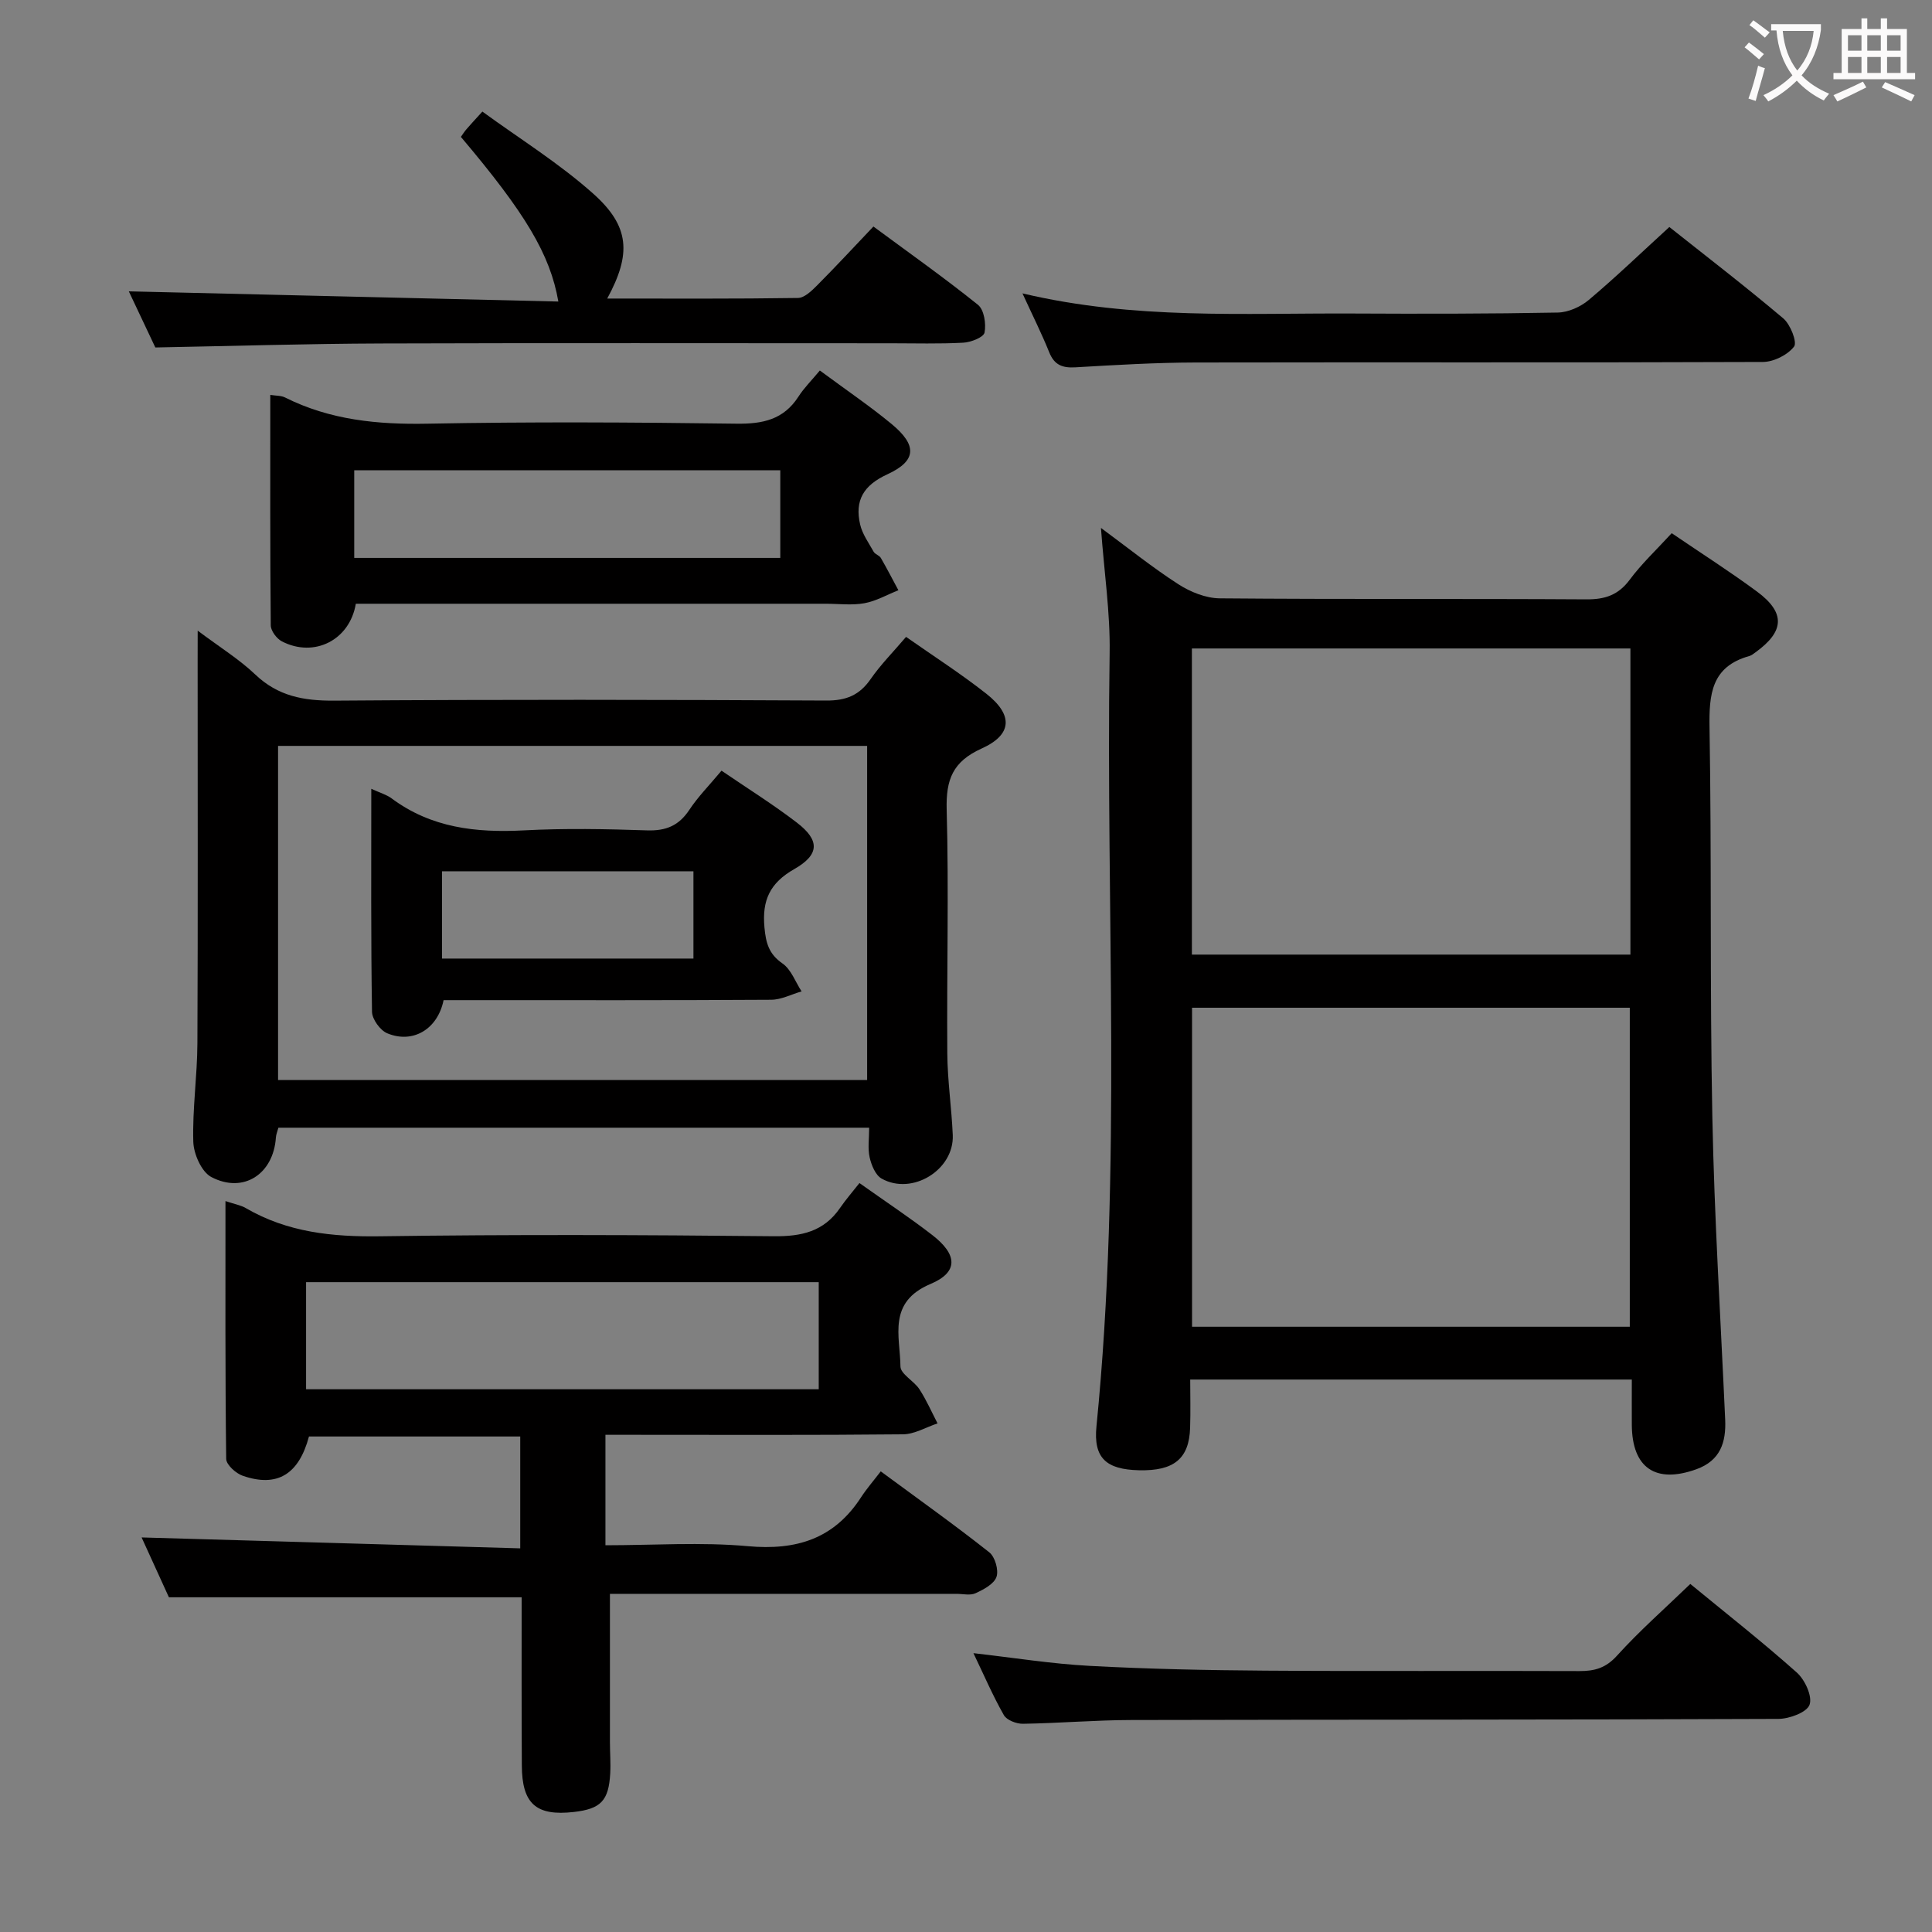 <svg enable-background="new 0 0 400 400" viewBox="0 0 400 400" xmlns="http://www.w3.org/2000/svg"><rect x="0" y="0" width="400" height="400" fill="#808080" stroke="none"/><g fill="#010000"><path d="m346.11 110.39c6.17 4.2 12.06 7.95 17.66 12.09 5.93 4.39 5.7 8.24-.33 12.59-.4.29-.82.64-1.28.76-7.83 2.19-8.34 7.89-8.22 14.89.45 26.81.05 53.63.58 80.43.41 20.93 1.72 41.84 2.66 62.76.21 4.74-1.01 8.49-5.96 10.28-8.44 3.04-13.31-.26-13.37-9.18-.02-2.99 0-5.97 0-9.39-30.34 0-60.39 0-91.43 0 0 3.2.09 6.6-.02 9.99-.2 6.4-3.34 8.97-10.6 8.79-6.72-.16-9.45-2.48-8.79-9.08 5.31-53.33 1.92-106.8 2.73-160.2.13-8.24-1.12-16.51-1.8-25.82 5.72 4.22 10.7 8.23 16.06 11.68 2.47 1.59 5.66 2.87 8.53 2.9 25.32.22 50.63.05 75.95.21 3.83.02 6.56-.89 8.91-4.03 2.45-3.31 5.5-6.17 8.72-9.67zm-99.31 98.25v66.05h90.63c0-22.15 0-43.99 0-66.05-30.31 0-60.23 0-90.63 0zm90.76-74.38c-30.56 0-60.51 0-90.79 0v63.38h90.79c0-21.2 0-42.09 0-63.38z"/><path d="m108 330.7c-24.5 0-48.27 0-73.03 0-1.73-3.78-3.88-8.51-5.65-12.39 26.04.75 52.05 1.5 78.39 2.26 0-8.32 0-15.57 0-23.16-14.6 0-29.17 0-43.74 0-2.1 7.84-6.57 10.61-13.72 8.13-1.42-.49-3.4-2.28-3.42-3.49-.22-17.61-.15-35.22-.15-53.38 1.84.62 3.16.84 4.24 1.47 8.64 5.02 17.93 5.96 27.79 5.82 27.15-.39 54.32-.29 81.48-.01 5.76.06 10.36-.96 13.72-5.84 1.21-1.76 2.63-3.39 4.03-5.17 5.61 3.98 10.46 7.19 15.05 10.74 5.23 4.03 5.52 7.68-.33 10.15-8.96 3.78-6.31 10.79-6.23 17.08.02 1.58 2.79 2.98 3.92 4.71 1.45 2.23 2.53 4.71 3.76 7.08-2.39.79-4.77 2.24-7.16 2.26-18.66.19-37.32.1-55.98.1-1.78 0-3.57 0-5.62 0v22.87c9.96 0 19.8-.69 29.49.19 10.02.91 17.83-1.5 23.41-10.09 1.17-1.8 2.59-3.43 4.1-5.4 8.16 6.02 15.46 11.21 22.47 16.76 1.19.94 1.98 3.69 1.49 5.09-.52 1.48-2.66 2.61-4.33 3.38-1.1.51-2.62.13-3.95.13-22.33 0-44.66 0-66.98 0-1.79 0-3.59 0-4.77 0 0 10.54-.01 20.62 0 30.7 0 2.16.18 4.33.06 6.49-.32 5.66-1.96 7.33-7.52 7.97-7.82.89-10.75-1.68-10.78-9.64-.07-11.63-.04-23.26-.04-34.81zm-44.63-43.07h106.14c0-7.66 0-15.01 0-22.17-35.61 0-70.8 0-106.14 0z"/><path d="m40.93 130.57c4.6 3.45 8.6 5.92 11.93 9.09 4.71 4.48 10.01 5.44 16.3 5.4 33.98-.25 67.96-.2 101.94-.02 4.1.02 6.85-1.11 9.16-4.45 2.07-2.99 4.68-5.61 7.33-8.73 5.59 3.92 11.31 7.59 16.62 11.77 5.57 4.39 5.41 8.46-.97 11.34-5.99 2.71-7.41 6.42-7.24 12.67.46 16.81 0 33.64.13 50.46.04 5.64.89 11.27 1.13 16.91.3 7.2-8.4 12.57-14.74 9-1.27-.72-2.11-2.79-2.47-4.39-.42-1.86-.1-3.89-.1-6.14-41.06 0-81.61 0-122.31 0-.21.79-.48 1.4-.52 2.03-.5 7.55-6.7 11.68-13.37 8.18-2.02-1.06-3.65-4.75-3.73-7.29-.2-6.79.82-13.6.85-20.41.12-26.32.05-52.63.05-78.95.01-1.82.01-3.62.01-6.47zm16.64 23.86v69.18h121.96c0-23.29 0-46.19 0-69.18-40.83 0-81.26 0-121.96 0z"/><path d="m169.74 76.71c5.57 4.12 10.4 7.39 14.86 11.08 5.31 4.39 5.21 7.61-.88 10.41-4.97 2.28-6.78 5.43-5.64 10.38.46 2 1.77 3.81 2.8 5.65.3.54 1.18.75 1.49 1.29 1.27 2.19 2.43 4.45 3.63 6.68-2.34.93-4.61 2.25-7.03 2.69-2.58.47-5.31.11-7.98.11-30.65 0-61.3 0-91.95 0-1.81 0-3.63 0-5.37 0-1.27 7.54-8.61 11.23-15.29 7.8-1.09-.56-2.31-2.18-2.32-3.32-.15-15.8-.1-31.6-.1-47.72 1.21.19 2.25.13 3.05.53 9.33 4.68 19.19 5.63 29.53 5.43 21.31-.41 42.64-.29 63.96 0 5.42.07 9.73-.84 12.8-5.59 1.15-1.8 2.71-3.34 4.44-5.42zm-8.19 20.65c-29.62 0-58.95 0-88.21 0v18.15h88.21c0-6.22 0-12.11 0-18.15z"/><path d="m32.16 71.94c-1.67-3.54-3.71-7.86-5.49-11.62 29.6.7 59.18 1.4 88.93 2.11-1.7-9.78-6.85-18.33-20.18-34.09.37-.52.72-1.08 1.15-1.58.75-.88 1.54-1.72 3.3-3.66 7.67 5.6 15.84 10.66 22.92 16.97 7.63 6.79 7.94 12.51 2.93 21.74 13.37 0 26.44.08 39.5-.12 1.34-.02 2.84-1.49 3.95-2.6 3.86-3.88 7.58-7.89 11.66-12.19 7.37 5.44 14.68 10.61 21.65 16.21 1.27 1.02 1.71 3.93 1.36 5.74-.19.98-2.82 2.02-4.41 2.1-4.98.27-9.99.12-14.98.12-35.14 0-70.28-.08-105.42.04-15.41.05-30.83.53-46.87.83z"/><path d="m349.96 327.94c7.25 5.96 14.84 11.92 22.04 18.33 1.69 1.5 3.27 4.93 2.65 6.68-.56 1.58-4.18 2.92-6.46 2.93-44.66.19-89.32.13-133.98.23-7.47.02-14.94.66-22.42.78-1.35.02-3.36-.75-3.95-1.79-2.28-4-4.11-8.27-6.3-12.83 8.38.95 16.19 2.21 24.04 2.63 12.13.65 24.28.91 36.43.99 21.66.15 43.33 0 64.99.09 3.17.01 5.48-.64 7.79-3.2 4.66-5.15 9.92-9.77 15.17-14.84z"/><path d="m211.69 60.74c23.14 5.49 45.79 4.06 68.36 4.17 14.16.07 28.31.07 42.47-.2 2.18-.04 4.72-1.18 6.42-2.61 5.59-4.71 10.87-9.79 16.68-15.1 7.31 5.81 15.61 12.18 23.59 18.92 1.48 1.25 2.92 4.94 2.23 5.84-1.34 1.73-4.21 3.17-6.45 3.18-39.14.16-78.28.03-117.42.11-8.3.02-16.61.51-24.9 1-2.69.16-4.37-.46-5.43-3.09-1.55-3.85-3.41-7.56-5.55-12.22z"/><path d="m76.87 163.31c1.86.86 3.18 1.22 4.2 1.98 8.21 6.12 17.5 7.15 27.39 6.63 8.47-.45 17-.29 25.49 0 3.91.13 6.59-.96 8.76-4.24 1.82-2.75 4.18-5.13 6.67-8.12 5.33 3.64 10.66 6.96 15.61 10.76 4.72 3.62 4.75 6.59-.52 9.6-5.1 2.9-6.71 6.49-6.2 12.08.3 3.24.9 5.51 3.74 7.48 1.79 1.24 2.67 3.81 3.95 5.78-2.1.6-4.2 1.72-6.3 1.73-20.83.13-41.66.08-62.48.08-1.81 0-3.62 0-5.34 0-1.22 6.01-6.35 9.08-11.67 6.86-1.46-.61-3.12-2.9-3.15-4.45-.24-15.13-.15-30.26-.15-46.17zm14.64 17.08v18.07h52.06c0-6.27 0-12.16 0-18.07-17.55 0-34.67 0-52.06 0z"/></g><path d="m362.1 8.8c1.1.8 2.1 1.6 3.1 2.4l-1 1.1c-1.3-1.1-2.3-2-3-2.5zm1.9 4.8c.5.2.9.4 1.4.5-.6 2.3-1.3 4.5-1.9 6.8l-1.5-.5c.8-2.1 1.4-4.3 2-6.8zm-1-9.4c1.3.9 2.4 1.8 3.4 2.5l-1 1.1c-1.4-1.2-2.4-2.1-3.2-2.6zm3.7 2.2v-1.4h10.3v1.2c-.5 3.6-1.8 6.8-4 9.4 1.5 1.6 3.4 2.8 5.7 3.8-.3.4-.7.8-1.1 1.4-2.3-1.1-4.1-2.5-5.6-4.1-1.6 1.6-3.6 3.1-5.9 4.3-.3-.5-.7-.9-1-1.3 2.4-1.1 4.4-2.5 6-4.1-1.9-2.5-3-5.6-3.3-9.3h-1.1zm8.8 0h-6.4c.3 3.3 1.3 6 3 8.2 2-2.3 3.1-5.1 3.4-8.2z" fill="#fbfafa"/><path d="m385.3 3.8h1.3v2.2h2.8v-2.2h1.3v2.2h4.1v9.1h1.7v1.3h-16.9v-1.3h1.7v-9.1h4.1v-2.2zm.4 13.1.7 1.2c-1.8.9-3.8 1.9-6 2.9-.2-.4-.5-.8-.8-1.3 2.3-1 4.3-1.9 6.1-2.8zm-3.1-6.4h2.8v-3.2h-2.8zm0 4.6h2.8v-3.3h-2.8zm4-4.6h2.8v-3.2h-2.8zm0 4.6h2.8v-3.3h-2.8zm3.7 1.9c2.1.9 4.1 1.8 6.1 2.7l-.7 1.3c-2.2-1.1-4.2-2-6.1-2.9zm3.2-9.7h-2.8v3.2h2.8zm-2.8 7.8h2.8v-3.3h-2.8z" fill="#fbfafa"/></svg>